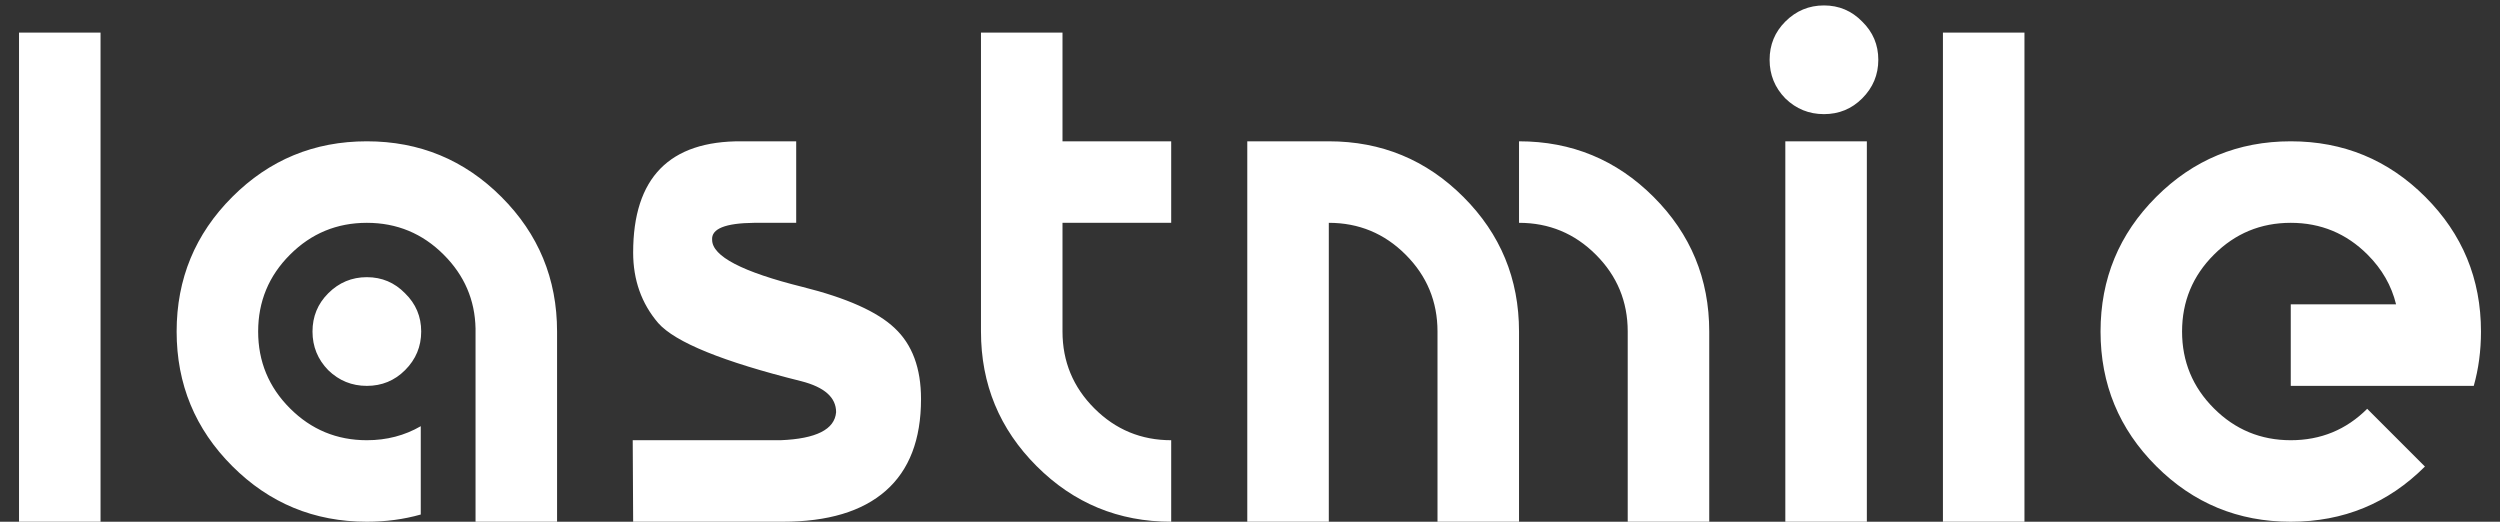 <svg width="115" height="24" viewBox="0 0 115 24" fill="none" xmlns="http://www.w3.org/2000/svg">
<rect x="0" y="0" width="115" height="24" fill="#333333" stroke="none"/>
<path d="M4.625 1.5V24H0.875V1.5H4.625ZM19.355 23.668C18.574 23.889 17.747 24 16.875 24C14.453 24 12.389 23.147 10.684 21.441C8.978 19.736 8.125 17.672 8.125 15.25C8.125 12.828 8.978 10.764 10.684 9.059C12.389 7.353 14.453 6.5 16.875 6.5C19.297 6.5 21.361 7.353 23.066 9.059C24.772 10.764 25.625 12.828 25.625 15.25V24H21.875V15.113C21.849 13.798 21.361 12.665 20.41 11.715C19.434 10.738 18.255 10.25 16.875 10.25C15.495 10.25 14.316 10.738 13.34 11.715C12.363 12.691 11.875 13.87 11.875 15.25C11.875 16.63 12.363 17.809 13.34 18.785C14.316 19.762 15.495 20.25 16.875 20.25C17.787 20.25 18.613 20.035 19.355 19.605V23.668ZM19.375 15.25C19.375 15.94 19.128 16.533 18.633 17.027C18.151 17.509 17.565 17.75 16.875 17.75C16.185 17.75 15.592 17.509 15.098 17.027C14.616 16.533 14.375 15.94 14.375 15.25C14.375 14.56 14.616 13.974 15.098 13.492C15.592 12.997 16.185 12.75 16.875 12.75C17.565 12.75 18.151 12.997 18.633 13.492C19.128 13.974 19.375 14.56 19.375 15.25ZM34.125 6.5H36.625V10.25H34.691C33.363 10.263 32.719 10.523 32.758 11.031C32.758 11.787 34.145 12.509 36.918 13.199C38.949 13.707 40.362 14.338 41.156 15.094C41.964 15.849 42.367 16.936 42.367 18.355C42.367 20.217 41.827 21.624 40.746 22.574C39.665 23.525 38.083 24 36 24H29.125L29.105 20.25H35.902C37.543 20.185 38.396 19.755 38.461 18.961C38.461 18.284 37.927 17.809 36.859 17.535C33.253 16.637 31.059 15.745 30.277 14.859C29.509 13.961 29.125 12.88 29.125 11.617C29.125 8.18 30.792 6.474 34.125 6.5ZM48.875 10.25V15.25C48.875 16.63 49.363 17.809 50.34 18.785C51.316 19.762 52.495 20.25 53.875 20.25V24C51.453 24 49.389 23.147 47.684 21.441C45.978 19.736 45.125 17.672 45.125 15.25V1.5H48.875V6.5H53.875V10.25H48.875ZM69.875 6.5C72.297 6.5 74.361 7.353 76.066 9.059C77.772 10.764 78.625 12.828 78.625 15.25V24H74.875V15.25C74.875 13.87 74.387 12.691 73.41 11.715C72.434 10.738 71.255 10.25 69.875 10.25V6.5ZM61.125 6.5C63.547 6.5 65.611 7.353 67.316 9.059C69.022 10.764 69.875 12.828 69.875 15.25V24H66.125V15.25C66.125 13.87 65.637 12.691 64.66 11.715C63.684 10.738 62.505 10.25 61.125 10.25V24H57.375V6.5H61.125ZM85.875 6.5V24H82.125V6.5H85.875ZM86.402 2.75C86.402 3.44 86.155 4.033 85.66 4.527C85.178 5.009 84.592 5.25 83.902 5.25C83.212 5.25 82.62 5.009 82.125 4.527C81.643 4.033 81.402 3.44 81.402 2.75C81.402 2.06 81.643 1.474 82.125 0.992C82.62 0.497 83.212 0.25 83.902 0.25C84.592 0.25 85.178 0.497 85.66 0.992C86.155 1.474 86.402 2.06 86.402 2.75ZM93.125 1.5V24H89.375V1.5H93.125ZM110.219 14C110.01 13.141 109.574 12.379 108.91 11.715C107.934 10.738 106.755 10.25 105.375 10.25C103.995 10.25 102.816 10.738 101.84 11.715C100.863 12.691 100.375 13.87 100.375 15.25C100.375 16.63 100.863 17.809 101.84 18.785C102.816 19.762 103.995 20.25 105.375 20.25C106.755 20.25 107.927 19.768 108.891 18.805L111.547 21.461C109.854 23.154 107.797 24 105.375 24C102.953 24 100.889 23.147 99.184 21.441C97.478 19.736 96.625 17.672 96.625 15.25C96.625 12.828 97.478 10.764 99.184 9.059C100.889 7.353 102.953 6.5 105.375 6.5C107.797 6.5 109.861 7.353 111.566 9.059C113.272 10.764 114.125 12.828 114.125 15.25C114.125 16.135 114.014 16.969 113.793 17.75H105.375V14H110.219Z" fill="white"/>
</svg>
